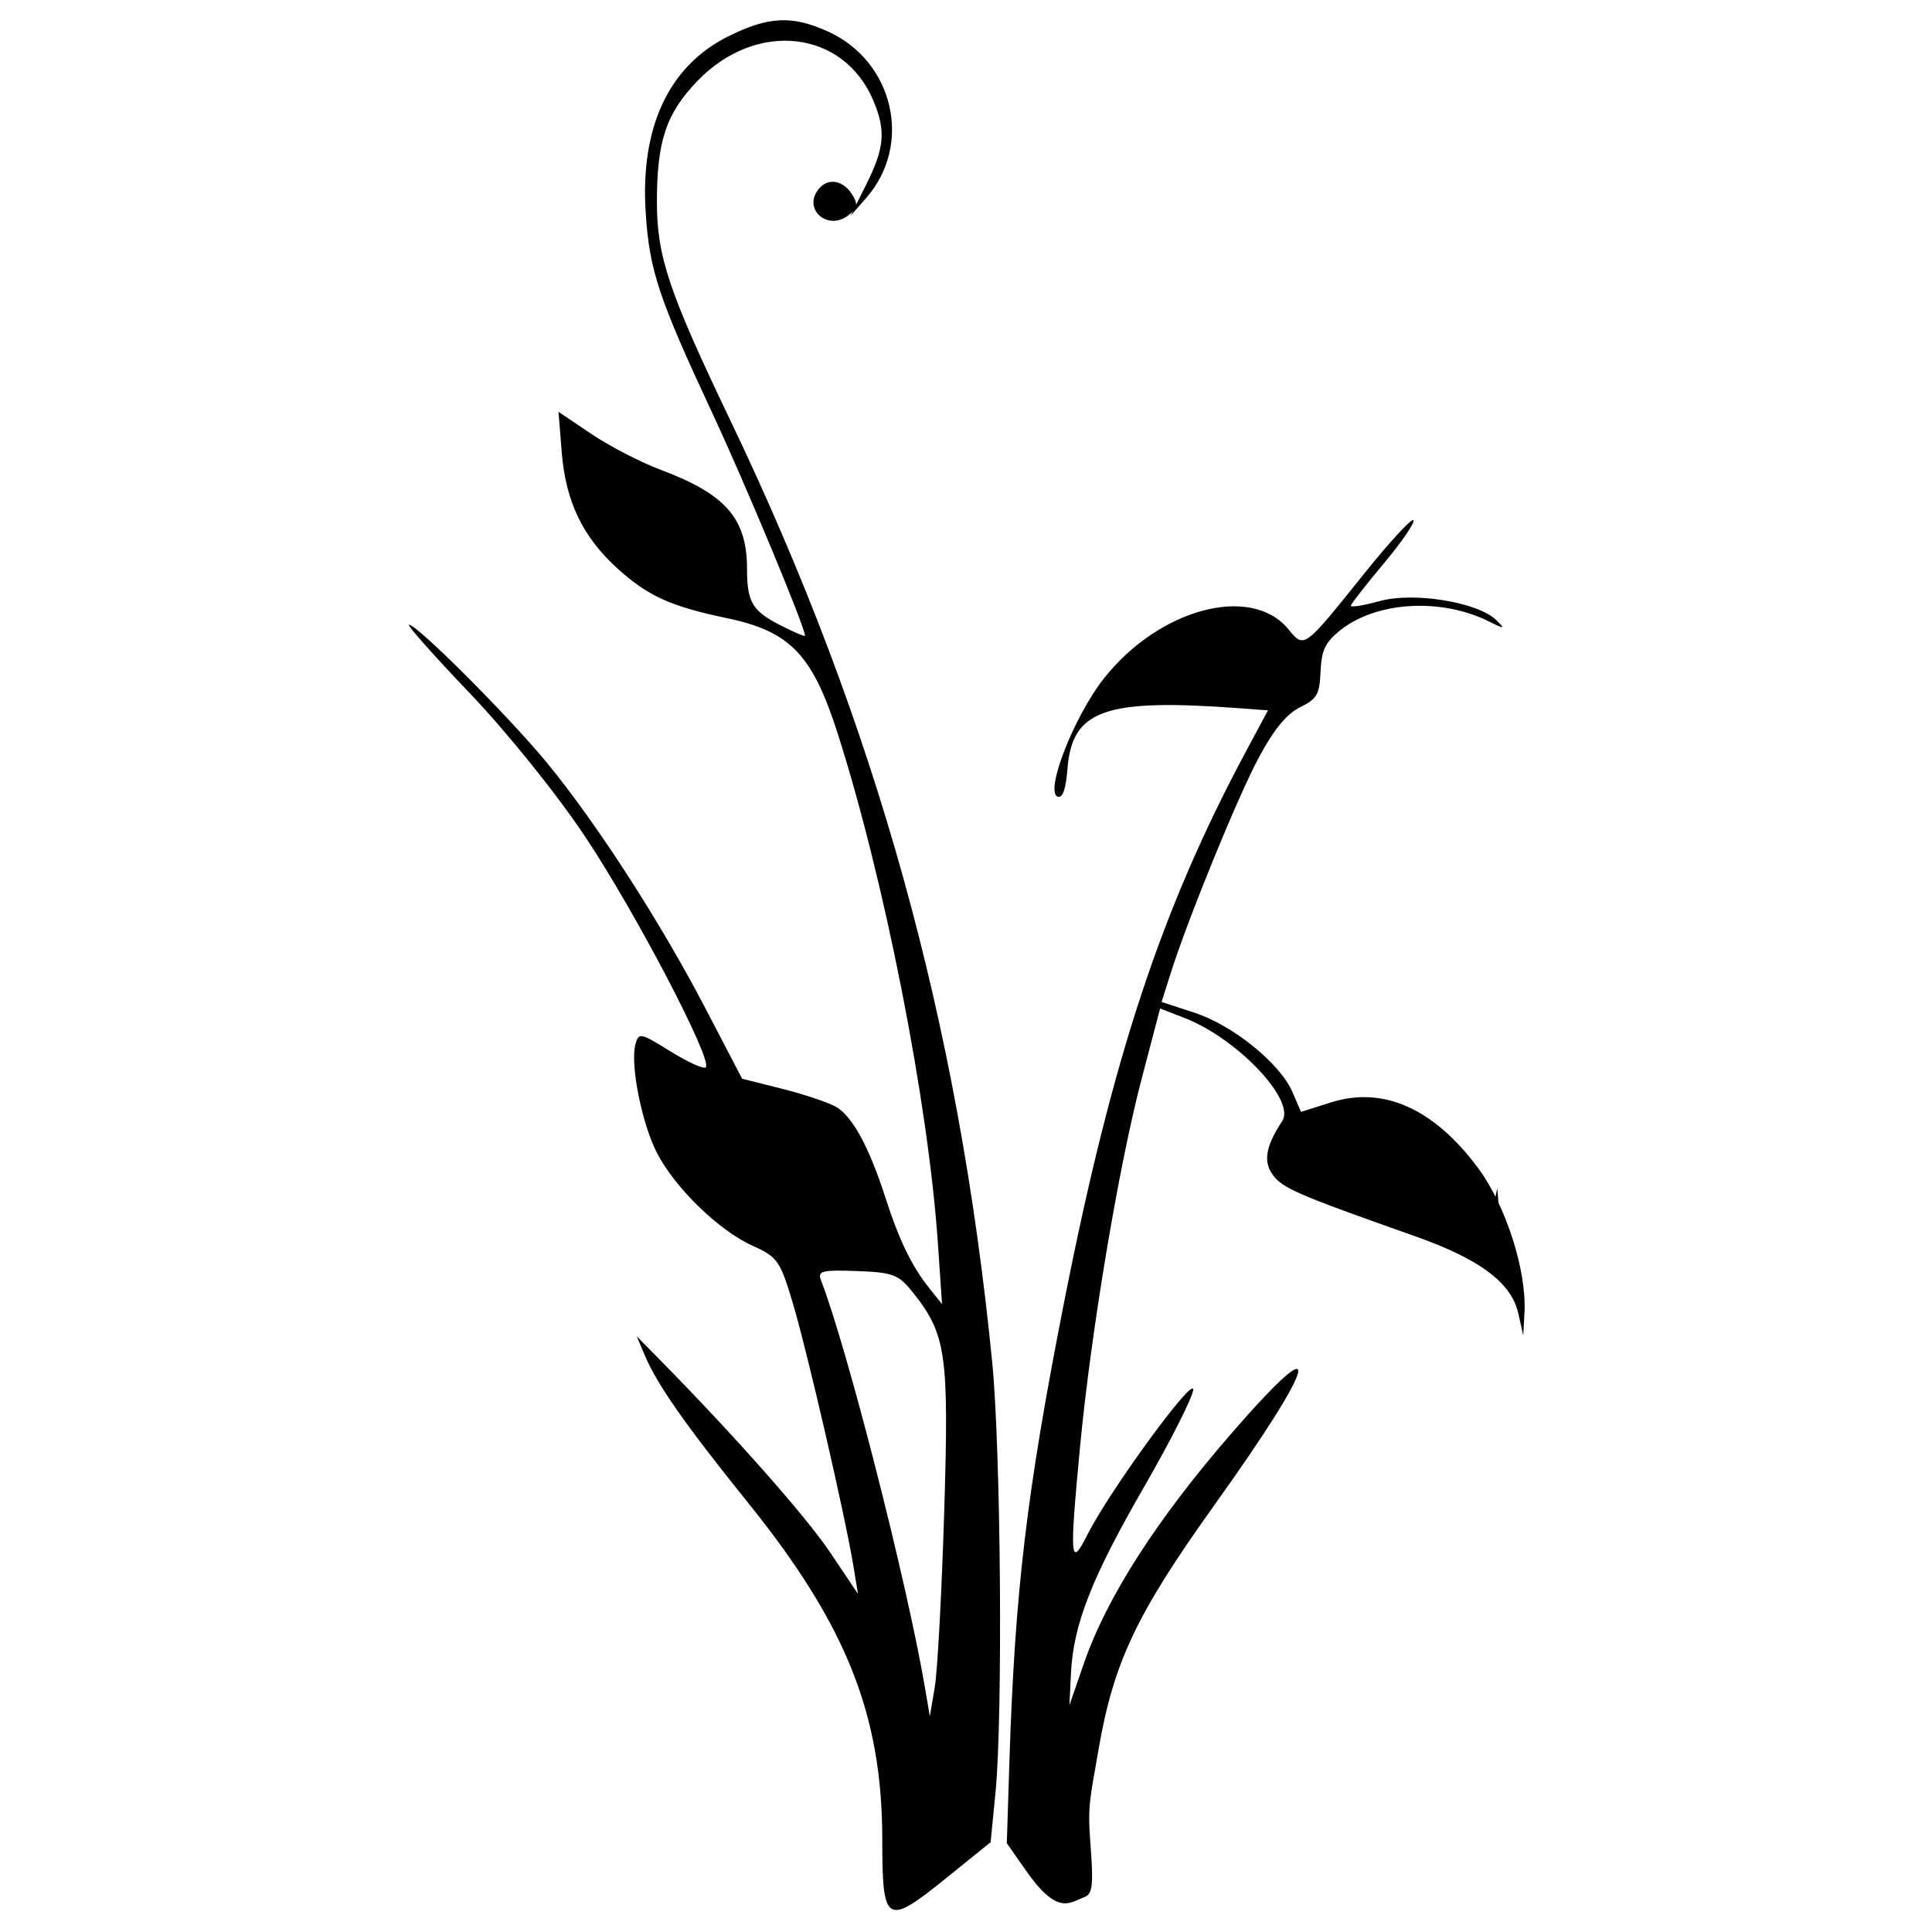 <?xml version="1.0" encoding="utf-8"?>
<!-- Generator: Adobe Illustrator 16.0.0, SVG Export Plug-In . SVG Version: 6.00 Build 0)  -->
<!DOCTYPE svg PUBLIC "-//W3C//DTD SVG 1.1//EN" "http://www.w3.org/Graphics/SVG/1.1/DTD/svg11.dtd">
<svg version="1.1" id="Layer_1" xmlns="http://www.w3.org/2000/svg" xmlns:xlink="http://www.w3.org/1999/xlink" x="0px" y="0px"
	 width="300px" height="300px" viewBox="0 0 300 300" enable-background="new 0 0 300 300" xml:space="preserve">
<path fill="#010101" d="M113.081,5.647c-9.227,4.598-13.671,14.08-12.82,27.353c0.575,8.972,1.999,13.26,10.335,31.119
	C115.778,75.222,125,97.37,125,98.714c0,0.18-1.744-0.563-3.877-1.651c-4.294-2.191-5.123-3.595-5.123-8.677
	c0-7.885-3.281-11.649-13.482-15.465c-3.05-1.141-7.852-3.627-10.671-5.524l-5.125-3.449l0.506,6.306
	c0.613,7.628,3.272,13.158,8.677,18.041c4.741,4.283,8.23,5.862,17.039,7.709c9.75,2.045,13.211,5.652,17.114,17.837
	c7.28,22.725,14.095,57.384,15.576,79.206l0.642,9.453l-1.997-2.5c-2.702-3.384-4.666-7.438-6.781-14
	c-2.567-7.968-5.188-12.759-7.751-14.171c-1.236-0.681-5.007-1.935-8.38-2.784l-6.133-1.545l-5.736-11
	c-6.96-13.347-16.782-28.566-24.524-38C79.088,111.328,64.778,97,63.501,97c-0.392,0,3.843,4.771,9.41,10.602
	c5.848,6.124,13.424,15.541,17.938,22.295c7.746,11.587,19.853,34.734,18.747,35.839c-0.316,0.316-2.789-0.801-5.494-2.482
	c-4.695-2.918-4.944-2.967-5.443-1.059c-0.813,3.111,0.984,12.184,3.32,16.764c2.774,5.438,9.62,12.105,14.849,14.463
	c3.913,1.766,4.313,2.335,6.296,8.98c2.225,7.455,8.096,32.914,9.362,40.598l0.742,4.5l-4.337-6.46
	c-3.752-5.588-14.874-18.162-26.572-30.04l-3.447-3.5l1.271,3c1.915,4.523,6.353,10.855,15.986,22.809
	c15.3,18.987,20.871,32.971,20.871,52.383c0,13.103,0.608,13.467,9.917,5.945l6.907-5.58l0.763-7.779
	c1.149-11.725,0.828-53.172-0.519-66.777c-5.226-52.835-18.064-99.026-40.623-146.143c-9.624-20.104-11.447-25.534-11.44-34.075
	c0.007-9.417,1.44-13.672,6.303-18.723c9.126-9.476,22.714-7.929,27.327,3.112c1.935,4.631,1.709,7.3-1.094,12.91l-2.458,4.919
	l2.424-2.766c7.256-8.28,4.292-21.195-5.929-25.838C122.995,2.36,119.319,2.538,113.081,5.647 M127.141,29.33
	c-2.537,3.056,1.272,6.567,4.512,4.16c1.469-1.092,1.621-1.743,0.74-3.181C130.962,27.971,128.629,27.537,127.141,29.33
	 M211.792,89.12c-9.412,11.727-9.239,11.6-11.765,8.549c-5.771-6.97-20.016-3.169-28.57,7.623
	c-4.728,5.962-9.378,17.952-7.15,18.433c0.729,0.158,1.206-1.251,1.438-4.267c0.71-9.267,5.769-11.044,26.938-9.468l4.208,0.314
	l-3.321,6.188c-13.222,24.645-20.835,47.676-28.334,85.7c-5.817,29.488-7.654,44.954-8.502,71.513l-0.397,12.503l2.715,3.88
	c5.141,7.501,6.983,5.361,9.275,4.521c1.348-0.495,1.493-1.804,0.966-8.728c-0.42-5.52-0.014-6.665,1.258-14.058
	c2.362-13.722,5.868-21.131,18.1-38.232c16.097-22.505,17.424-28.124,2.618-11.077c-11.639,13.399-19.4,25.491-22.955,35.755
	l-2.255,6.509l0.239-4.925c0.367-7.598,3.199-14.822,11.349-28.958c4.116-7.142,7.552-13.93,7.632-15.081
	c0.168-2.344-12.963,15.626-16.409,22.458c-2.695,5.344-2.816,3.936-1.177-13.452c1.684-17.827,5.993-43.628,9.563-57.228
	l2.884-10.994l3.846,1.496c8.169,3.183,17.237,12.765,15.12,15.979c-2.564,3.896-2.983,6.244-1.486,8.332
	c1.502,2.095,3.827,3.1,22.087,9.547c10.067,3.554,14.979,7.221,16.05,11.981l0.772,3.433l0.192-3.538
	c0.354-6.536-2.896-16.661-7.212-22.466c-6.877-9.253-14.726-12.748-22.847-10.177l-4.647,1.469l-1.324-3.08
	c-1.905-4.433-9.238-10.37-15.218-12.323l-5.105-1.668l1.405-4.426c2.714-8.567,10.392-27.364,13.709-33.56
	c2.293-4.288,4.306-6.737,6.371-7.761c2.666-1.323,3.039-1.967,3.202-5.544c0.148-3.273,0.694-4.47,2.859-6.263
	c5.588-4.625,15.746-5.288,23.307-1.521c2.448,1.219,2.574,1.189,1.077-0.253c-2.868-2.766-12.791-4.375-18.039-2.924
	c-2.544,0.702-4.567,1.019-4.5,0.704c0.068-0.316,2.383-3.274,5.144-6.574c2.761-3.299,4.821-6.308,4.576-6.685
	C219.236,80.4,215.777,84.154,211.792,89.12 M231.684,188.352c-0.447,2.119-0.559,4.106-0.248,4.418
	c1.131,1.131,1.689-0.658,1.379-4.42l-0.316-3.85L231.684,188.352 M141.634,200.546c5.312,6.62,5.739,9.554,4.979,34.256
	c-0.383,12.484-1.042,24.724-1.464,27.198l-0.766,4.5l-0.767-4.5c-2.776-16.288-12.077-52.732-16.125-63.178
	c-0.571-1.475,0.106-1.651,5.561-1.454C138.6,197.568,139.516,197.908,141.634,200.546"/>
</svg>
